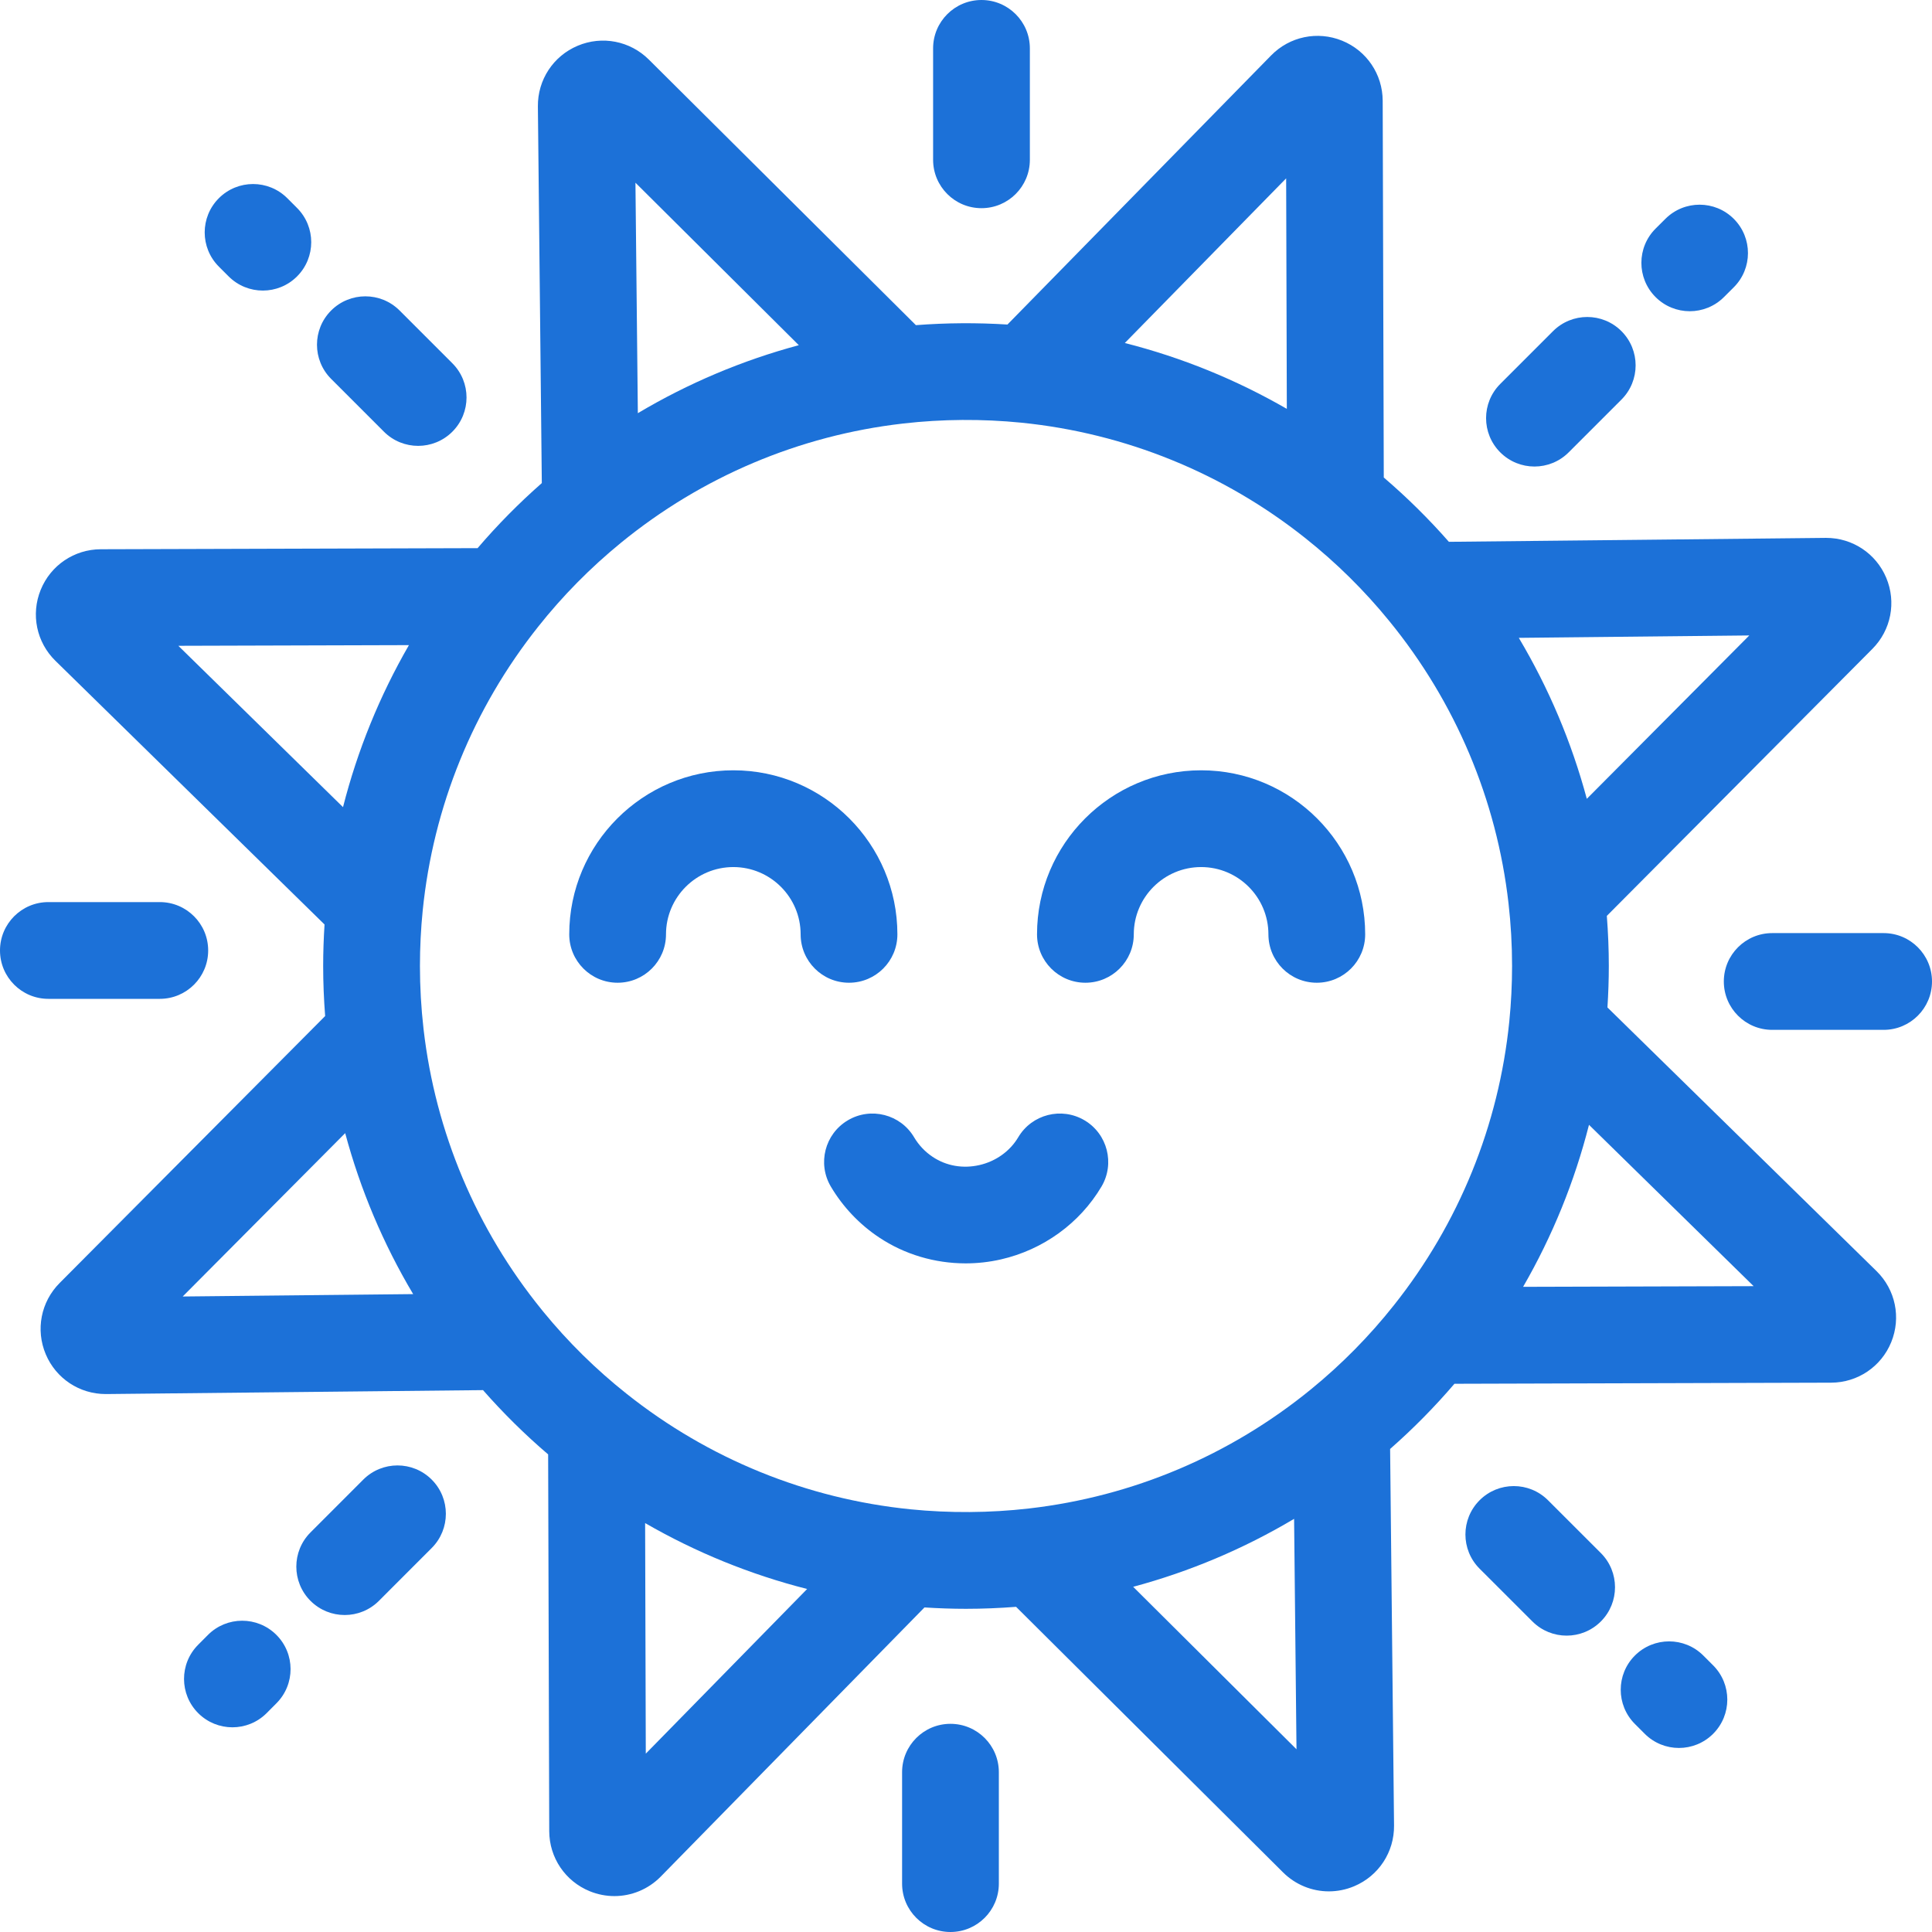 
<svg fill="#1c71d8" height="50px" width="50px" version="1.1" id="Layer_1" xmlns="http://www.w3.org/2000/svg" xmlnsxlink="http://www.w3.org/1999/xlink" viewBox="0 0 512 512" xmlspace="preserve">

<g id="SVGRepo_bgCarrier" stroke-width="0"/>

<g id="SVGRepo_tracerCarrier" stroke-linecap="round" stroke-linejoin="round"/>

<g id="SVGRepo_iconCarrier"> <g> <g> <path d="M497.302,336.858l-71.313-69.873c0.232-3.655,0.363-7.33,0.363-10.986c0-4.434-0.186-8.876-0.526-13.278l70.371-70.757 c4.957-4.98,6.396-12.381,3.669-18.859c-2.708-6.43-8.938-10.56-15.915-10.56c-0.055,0-0.112,0-0.168,0.001l-99.813,1.041 c-5.33-6.072-11.104-11.776-17.256-17.042l-0.287-99.841c-0.023-7.029-4.248-13.279-10.765-15.924 c-6.514-2.644-13.901-1.101-18.804,3.913l-69.875,71.314c-8.062-0.509-16.224-0.456-24.261,0.163l-70.759-70.37 c-4.982-4.962-12.388-6.403-18.866-3.676c-6.479,2.728-10.62,9.034-10.552,16.074l1.041,99.824 c-6.094,5.357-11.79,11.129-17.021,17.244l-99.86,0.291c-7.031,0.023-13.281,4.249-15.925,10.766 c-2.644,6.514-1.103,13.901,3.913,18.803l71.313,69.873c-0.232,3.658-0.363,7.336-0.363,10.999c0,4.425,0.185,8.865,0.524,13.266 l-70.372,70.757c-4.959,4.984-6.402,12.388-3.673,18.865c2.707,6.426,8.932,10.553,15.906,10.553c0.055,0,0.112,0,0.167-0.001 l99.808-1.041c5.348,6.087,11.125,11.789,17.261,17.035l0.29,99.849c0.023,7.025,4.242,13.275,10.749,15.921 c2.119,0.863,4.332,1.282,6.522,1.282c4.535,0,8.975-1.798,12.297-5.182l69.874-71.313c3.658,0.232,7.336,0.363,10.999,0.363 c4.427,0,8.87-0.185,13.278-0.524l70.745,70.369c3.307,3.292,7.681,5.035,12.144,5.035c2.258,0,4.539-0.446,6.714-1.363 c6.484-2.731,10.629-9.04,10.561-16.084l-1.04-99.795c6.087-5.348,11.794-11.13,17.047-17.274l99.834-0.291 c7.025-0.023,13.275-4.241,15.923-10.747C503.851,349.173,502.324,341.788,497.302,336.858z M340.845,47.265l0.178,61.09 c-13.451-7.763-27.883-13.631-42.933-17.455L340.845,47.265z M211.695,91.479c-14.978,4.021-29.317,10.077-42.659,18.018 l-0.637-61.076L211.695,91.479z M47.265,171.142l61.106-0.178c-7.77,13.453-13.642,27.885-17.469,42.934L47.265,171.142z M48.419,343.586l43.059-43.294c4.019,14.976,10.074,29.317,18.011,42.659L48.419,343.586z M171.141,464.735l-0.177-61.106 c13.452,7.77,27.885,13.642,42.934,17.469L171.141,464.735z M300.3,420.521c14.973-4.021,29.309-10.075,42.65-18.011l0.636,61.067 L300.3,420.521z M399.982,270.665c-2.776,27.559-13.361,53.586-30.626,75.286c-6.468,8.158-13.849,15.639-21.945,22.238 c-21.434,17.493-47.237,28.404-74.629,31.561c-0.063,0.006-0.127,0.014-0.19,0.022c-10.277,1.176-20.969,1.245-31.271,0.212 c-27.548-2.774-53.575-13.365-75.287-30.639c-8.091-6.414-15.519-13.735-22.086-21.768c-0.122-0.155-0.241-0.31-0.369-0.459 c-17.355-21.374-28.187-47.069-31.328-74.347c-0.006-0.064-0.013-0.128-0.021-0.191c-0.624-5.448-0.942-11.026-0.942-16.578 c0-4.905,0.246-9.847,0.731-14.678c2.775-27.546,13.364-53.573,30.639-75.287c6.43-8.115,13.806-15.587,21.922-22.214 c21.428-17.498,47.233-28.414,74.638-31.571c0.063-0.006,0.127-0.014,0.19-0.022c10.268-1.177,20.947-1.246,31.258-0.213 c27.554,2.776,53.582,13.357,75.277,30.607c8.181,6.496,15.657,13.881,22.237,21.968c17.536,21.472,28.459,47.336,31.59,74.796 c0,0.004,0,0.006,0.001,0.01c0.624,5.448,0.942,11.034,0.942,16.602C400.712,260.896,400.466,265.833,399.982,270.665z M463.58,168.401l-43.06,43.296c-4.022-14.979-10.08-29.321-18.021-42.66L463.58,168.401z M403.638,341.023 c7.766-13.449,13.635-27.881,17.46-42.933l43.635,42.755L403.638,341.023z"/> </g> </g> <g> <g> <path d="M287.407,296.894c-6.091-3.608-13.957-1.598-17.566,4.495c-2.186,3.69-5.937,6.376-10.295,7.368 c-4.378,0.997-8.766,0.233-12.372-2.171c-1.998-1.324-3.699-3.118-4.921-5.186c-3.601-6.095-11.466-8.117-17.56-4.512 c-6.095,3.604-8.117,11.465-4.513,17.561c3.182,5.382,7.616,10.054,12.797,13.489c6.767,4.512,14.789,6.868,22.928,6.868 c3.117,0,6.25-0.346,9.338-1.049c11.186-2.548,20.904-9.583,26.66-19.298C295.511,308.368,293.498,300.504,287.407,296.894z"/> </g> </g> <g> <g> <path d="M194.343,204.138c-23.981,0-43.489,19.504-43.489,43.477c0,7.08,5.74,12.821,12.821,12.821 c7.081,0,12.821-5.741,12.821-12.821c0-9.834,8.007-17.834,17.847-17.834c9.834,0,17.834,8,17.834,17.834 c0,7.08,5.74,12.821,12.821,12.821s12.821-5.741,12.821-12.821C237.82,223.642,218.316,204.138,194.343,204.138z"/> </g> </g> <g> <g> <path d="M318.311,204.138c-23.981,0-43.489,19.504-43.489,43.477c0,7.08,5.74,12.821,12.821,12.821 c7.081,0,12.821-5.741,12.821-12.821c0-9.834,8.007-17.834,17.847-17.834c9.834,0,17.834,8,17.834,17.834 c0,7.08,5.74,12.821,12.821,12.821s12.821-5.741,12.821-12.821C361.787,223.642,342.284,204.138,318.311,204.138z"/> </g> </g> <g> <g> <path d="M260.103,0c-7.081,0-12.821,5.741-12.821,12.821v29.527c0,7.08,5.74,12.821,12.821,12.821s12.821-5.74,12.821-12.821 V12.821C272.924,5.741,267.184,0,260.103,0z"/> </g> </g> <g> <g> <path d="M42.348,239.063H12.821C5.74,239.063,0,244.805,0,251.884c0,7.08,5.74,12.821,12.821,12.821h29.527 c7.081,0,12.821-5.741,12.821-12.821C55.169,244.805,49.429,239.063,42.348,239.063z"/> </g> </g> <g> <g> <path d="M251.884,456.831c-7.081,0-12.821,5.74-12.821,12.821v29.527c0,7.08,5.74,12.821,12.821,12.821 s12.821-5.741,12.821-12.821v-29.527C264.706,462.572,258.966,456.831,251.884,456.831z"/> </g> </g> <g> <g> <path d="M424.237,411.567l-14.001-13.988c-5.009-5.007-13.128-5.001-18.132,0.008c-5.004,5.009-5.002,13.128,0.008,18.133 l14.001,13.988c2.504,2.501,5.782,3.751,9.062,3.751c3.283,0,6.567-1.254,9.07-3.759 C429.248,424.69,429.246,416.572,424.237,411.567z"/> </g> </g> <g> <g> <path d="M429.702,87.758c-5.007-5.005-13.125-5.005-18.133,0l-13.988,13.988c-5.007,5.007-5.007,13.125,0,18.133 c2.504,2.503,5.785,3.755,9.066,3.755c3.281,0,6.564-1.253,9.067-3.755l13.988-13.988 C434.709,100.885,434.709,92.766,429.702,87.758z"/> </g> </g> <g> <g> <path d="M119.879,96.271l-13.988-13.988c-5.007-5.004-13.125-5.005-18.132,0c-5.007,5.007-5.008,13.125,0,18.133l13.988,13.988 c2.503,2.504,5.784,3.755,9.066,3.755c3.281,0,6.563-1.253,9.066-3.755C124.886,109.398,124.887,101.279,119.879,96.271z"/> </g> </g> <g> <g> <path d="M114.401,392.104c-5.009-5.005-13.126-5-18.132,0.008l-13.988,14.001c-5.004,5.009-5.002,13.128,0.008,18.133 c2.504,2.501,5.782,3.751,9.062,3.751c3.284,0,6.567-1.254,9.07-3.759l13.988-14.001 C119.412,405.228,119.41,397.11,114.401,392.104z"/> </g> </g> <g> <g> <path d="M499.179,247.282h-29.527c-7.081,0-12.821,5.741-12.821,12.821s5.74,12.821,12.821,12.821h29.527 c7.081,0,12.821-5.741,12.821-12.821S506.26,247.282,499.179,247.282z"/> </g> </g> <g> <g> <path d="M78.723,55.114l-2.59-2.59c-5.007-5.005-13.124-5.004-18.132,0.003c-5.007,5.008-5.005,13.125,0.001,18.133l2.59,2.59 c2.503,2.503,5.784,3.754,9.065,3.754c3.282,0,6.563-1.253,9.067-3.757C83.731,68.239,83.73,60.122,78.723,55.114z"/> </g> </g> <g> <g> <path d="M73.225,433.241c-5.019-4.995-13.137-4.976-18.132,0.046l-2.59,2.603c-4.995,5.019-4.973,13.137,0.046,18.132 c2.501,2.489,5.772,3.732,9.043,3.732c3.291,0,6.584-1.259,9.089-3.778l2.59-2.603C78.267,446.353,78.245,438.236,73.225,433.241z "/> </g> </g> <g> <g> <path d="M454,441.341l-2.603-2.603c-5.007-5.007-13.125-5.007-18.132-0.003c-5.008,5.007-5.008,13.124-0.001,18.133l2.603,2.603 c2.504,2.504,5.785,3.757,9.067,3.757c3.281,0,6.562-1.253,9.065-3.754C459.006,454.468,459.006,446.351,454,441.341z"/> </g> </g> <g> <g> <path d="M459.495,58.021c-4.995-5.018-13.113-5.037-18.132-0.041l-2.603,2.591c-5.019,4.995-5.037,13.113-0.042,18.132 c2.505,2.517,5.796,3.776,9.086,3.776c3.272,0,6.544-1.245,9.045-3.735l2.603-2.591C464.472,71.157,464.49,63.039,459.495,58.021z "/> </g> </g> </g>

</svg>